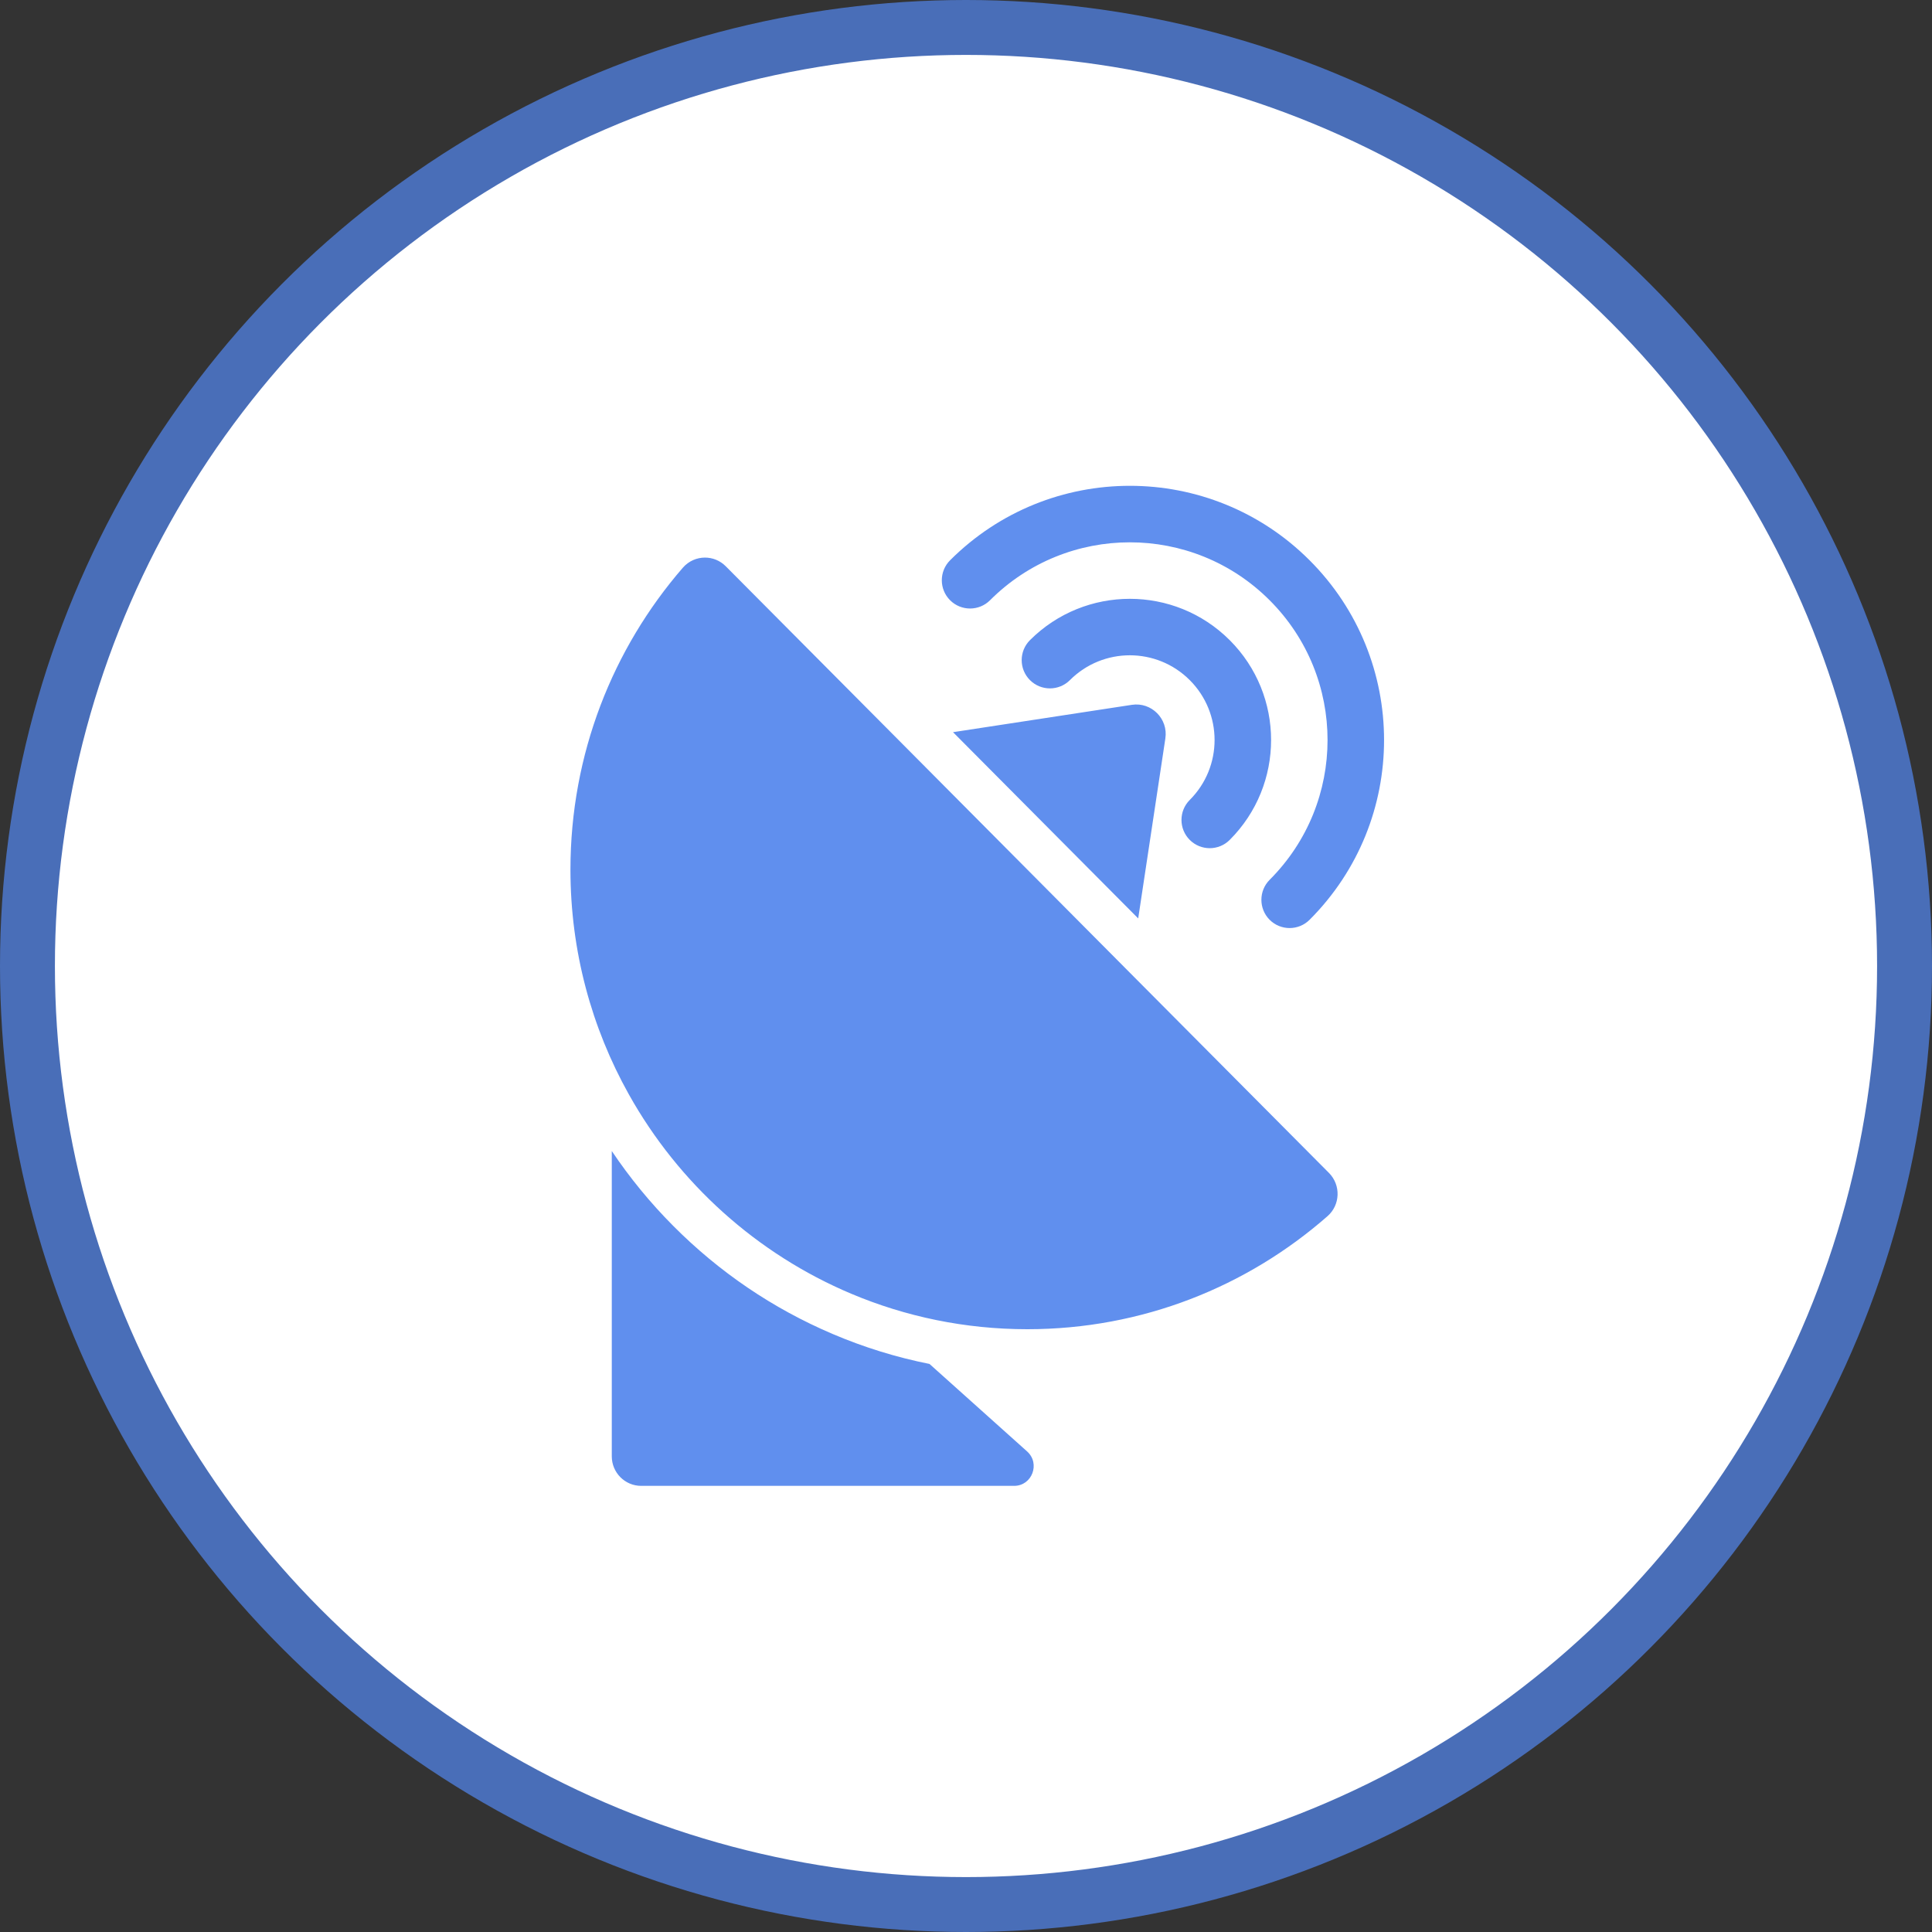 <?xml version="1.0" encoding="UTF-8"?>
<svg width="38px" height="38px" viewBox="0 0 38 38" version="1.1" xmlns="http://www.w3.org/2000/svg" xmlns:xlink="http://www.w3.org/1999/xlink">
    <rect x="0" y="0" width="38" height="38" fill="#333333" stroke="none"/>
    <title>icn_blockly_head_broadcast</title>
    <g id="设计规范" stroke="none" stroke-width="1" fill="none" fill-rule="evenodd">
        <g id="事件类积木图标汇总" transform="translate(-128, -433)">
            <g id="Group-2" transform="translate(123, 428)">
                <g id="icn_blockly_head_broadcast" transform="translate(5, 5)">
                    <circle id="Oval-3" stroke="#496EB8" stroke-width="1.08" fill="#FFFFFF" cx="19" cy="19" r="18.46"></circle>
                    <path d="M26.409,22.639 L26.409,28.644 C26.409,28.965 26.15,29.225 25.831,29.225 L18.496,29.225 C18.142,29.225 17.976,28.785 18.24,28.548 L20.16,26.827 C20.812,26.697 21.45,26.5 22.069,26.236 C23.242,25.736 24.296,25.021 25.201,24.111 C25.653,23.657 26.056,23.165 26.409,22.639 Z M24.576,10.967 C24.736,10.967 24.897,11.034 25.012,11.167 C26.388,12.755 27.222,14.832 27.222,17.105 C27.222,18.709 26.805,20.217 26.074,21.524 C25.096,23.274 23.555,24.664 21.7,25.446 C20.633,25.896 19.462,26.144 18.235,26.144 C15.975,26.144 13.911,25.306 12.332,23.921 C12.079,23.7 12.066,23.31 12.302,23.071 L16.217,19.134 L20.761,14.563 L24.167,11.138 C24.28,11.024 24.428,10.967 24.576,10.967 Z M19.755,11.02 C19.972,11.237 19.972,11.589 19.755,11.806 C19.538,12.023 19.186,12.023 18.969,11.806 C17.451,10.287 14.988,10.287 13.47,11.806 C11.951,13.324 11.951,15.787 13.47,17.305 C13.686,17.522 13.686,17.874 13.47,18.091 C13.253,18.308 12.901,18.308 12.684,18.091 C10.731,16.138 10.731,12.973 12.684,11.02 C14.636,9.067 17.802,9.067 19.755,11.02 Z M16.179,13.863 L19.697,14.401 L16.055,18.064 L15.521,14.525 C15.462,14.138 15.794,13.805 16.179,13.863 Z M18.184,12.591 C18.401,12.808 18.401,13.16 18.184,13.377 C17.967,13.594 17.615,13.594 17.398,13.377 C16.747,12.726 15.692,12.726 15.041,13.377 C14.39,14.028 14.39,15.083 15.041,15.734 C15.258,15.951 15.258,16.303 15.041,16.52 C14.824,16.737 14.472,16.737 14.255,16.52 C13.17,15.435 13.17,13.676 14.255,12.591 C15.34,11.507 17.099,11.507 18.184,12.591 Z" id="形状结合" fill="#608FEE" transform="translate(19.221, 19.39) scale(-1, 1) translate(-19.221, -19.39) "></path>
                </g>
            </g>
        </g>
    </g>
</svg>